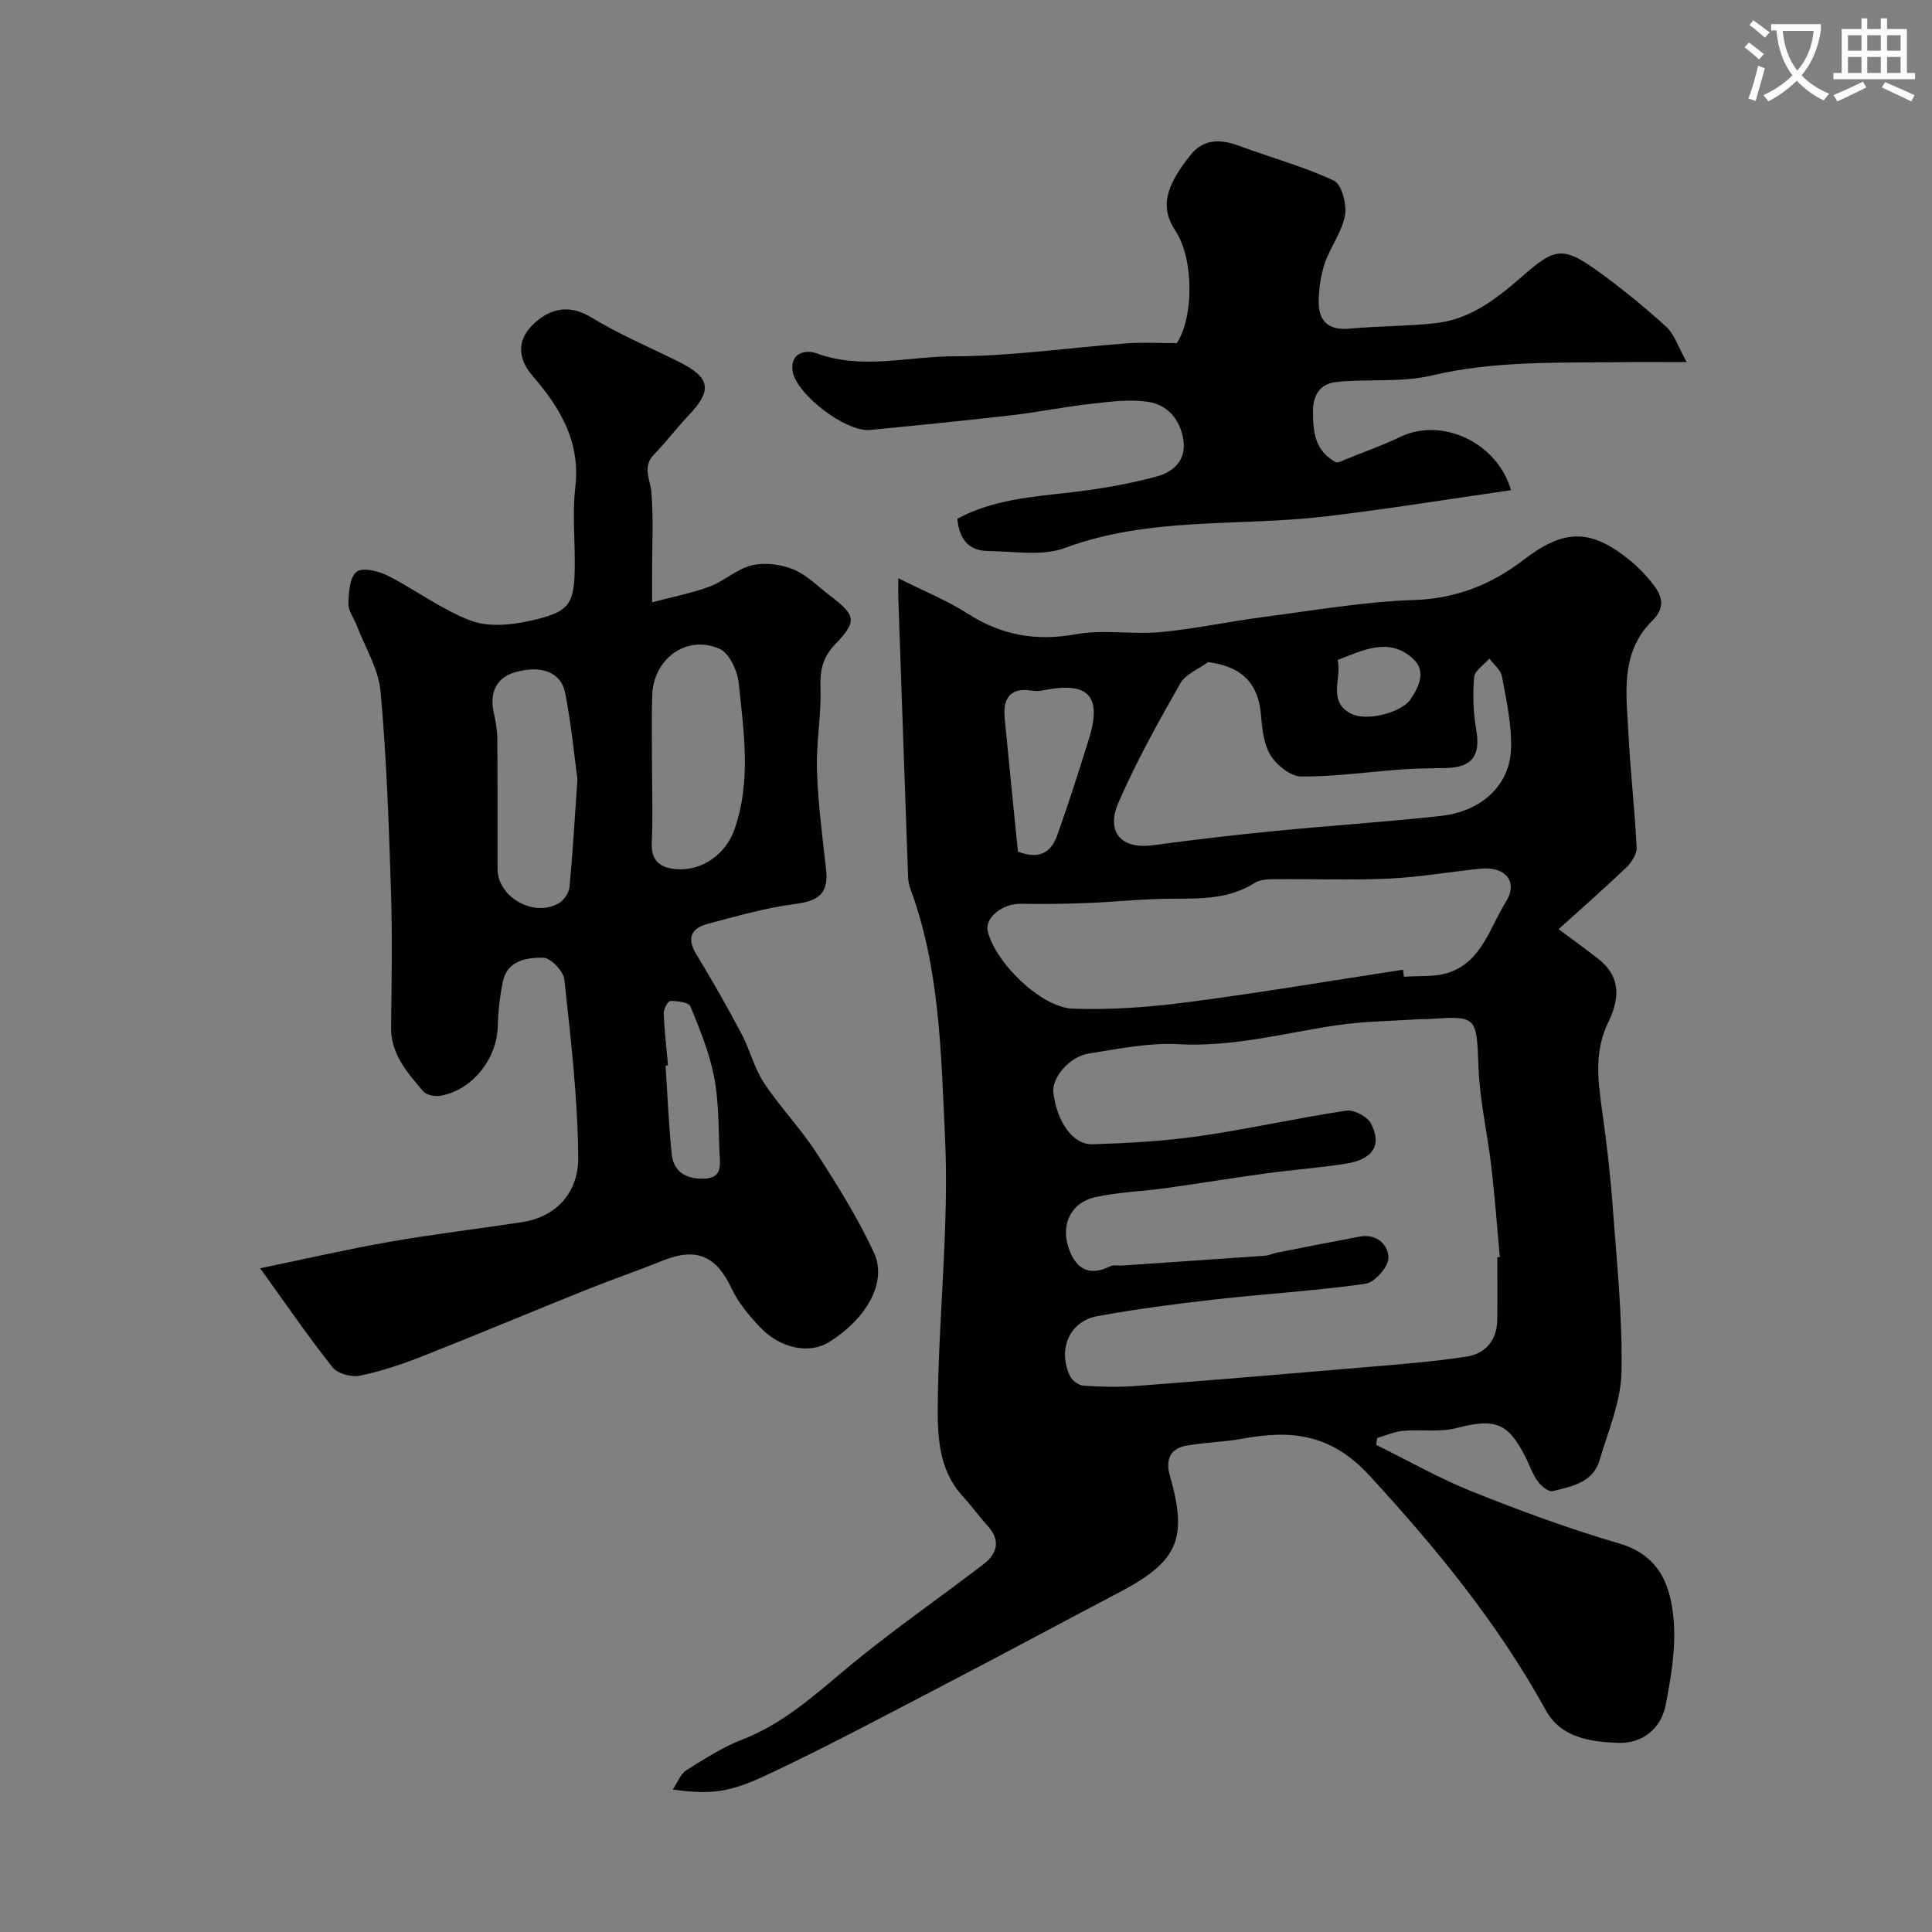 <svg enable-background="new 0 0 400 400" viewBox="0 0 400 400" xmlns="http://www.w3.org/2000/svg"><rect x="0" y="0" width="400" height="400" fill="#808080" stroke="none"/><path d="m362.1 8.8c1.1.8 2.1 1.6 3.1 2.4l-1 1.1c-1.3-1.1-2.3-2-3-2.5zm1.9 4.8c.5.2.9.4 1.4.5-.6 2.3-1.3 4.5-1.9 6.8l-1.5-.5c.8-2.1 1.4-4.3 2-6.8zm-1-9.4c1.3.9 2.4 1.8 3.4 2.5l-1 1.1c-1.4-1.2-2.4-2.1-3.2-2.6zm3.7 2.2v-1.4h10.3v1.2c-.5 3.6-1.8 6.8-4 9.4 1.5 1.6 3.4 2.8 5.7 3.8-.3.4-.7.8-1.1 1.4-2.3-1.1-4.1-2.5-5.6-4.1-1.6 1.6-3.6 3.1-5.9 4.3-.3-.5-.7-.9-1-1.3 2.4-1.1 4.4-2.5 6-4.1-1.9-2.5-3-5.6-3.3-9.3h-1.1zm8.8 0h-6.4c.3 3.3 1.3 6 3 8.2 2-2.2 3.1-5.1 3.4-8.2z" fill="#fbfcfa"/><path d="m385.3 3.8h1.3v2.2h2.8v-2.2h1.3v2.2h4.1v9.1h1.7v1.3h-16.9v-1.3h1.7v-9.1h4.1v-2.2zm.4 13.1.7 1.2c-1.8.9-3.8 1.9-6 2.9-.2-.4-.5-.8-.8-1.3 2.3-1 4.3-1.9 6.1-2.8zm-3.1-6.4h2.8v-3.2h-2.8zm0 4.6h2.8v-3.3h-2.8zm4-4.6h2.8v-3.2h-2.8zm0 4.6h2.8v-3.3h-2.8zm3.7 1.9c2.1.9 4.1 1.8 6.1 2.7l-.7 1.3c-2.2-1.1-4.2-2-6.1-2.9zm3.2-9.7h-2.8v3.2h2.8zm-2.8 7.8h2.8v-3.3h-2.8z" fill="#fbfcfa"/><g fill="#010102"><path d="m139.28 370.5c1.1-1.63 1.66-3.26 2.79-3.97 3.71-2.32 7.45-4.76 11.5-6.32 8.24-3.19 14.59-8.79 21.21-14.36 9.24-7.78 19.25-14.64 28.85-22 2.96-2.27 3.54-5.02.77-8.04-1.77-1.93-3.29-4.09-5.07-6.02-5.12-5.56-5.24-12.71-5.17-19.39.19-18.37 2.36-36.79 1.49-55.08-.82-17.2-1.05-34.77-7.18-51.36-.28-.76-.43-1.6-.46-2.4-.69-19.2-1.35-38.39-2.02-57.59-.04-1.16-.01-2.32-.01-4.25 5.15 2.58 10.05 4.56 14.43 7.36 7 4.47 14.14 5.72 22.37 4.23 5.68-1.03 11.71.1 17.52-.44 7.14-.67 14.18-2.21 21.3-3.13 10.39-1.35 20.79-3.17 31.23-3.52 8.71-.29 16.01-3.25 22.57-8.28 8.21-6.3 13.68-6.64 21.76-.16 1.81 1.45 3.48 3.14 4.92 4.96 1.96 2.47 2.93 4.88.01 7.76-6.83 6.76-5.33 15.5-4.91 23.83.4 7.72 1.29 15.41 1.67 23.13.07 1.35-1.04 3.08-2.11 4.11-4.52 4.33-9.24 8.46-14.04 12.8 3.06 2.29 5.71 4.19 8.27 6.21 4.03 3.18 4.82 7.31 2.01 13.06-2.86 5.85-2.21 11.76-1.34 17.85.97 6.82 1.76 13.67 2.27 20.54.84 11.34 2.03 22.72 1.8 34.06-.13 6.12-2.76 12.23-4.55 18.26-1.38 4.65-5.8 5.39-9.71 6.38-.82.21-2.35-1.05-3.05-2-1.05-1.43-1.64-3.19-2.44-4.8-3.71-7.46-6.38-8.34-14.48-6.25-3.47.89-7.32.23-10.97.56-1.83.16-3.6.97-5.39 1.49-.07.47-.14.94-.21 1.41 6.65 3.27 13.12 6.97 19.98 9.71 9.97 3.98 20.09 7.71 30.38 10.72 8.43 2.46 10.68 8.9 11.25 15.96.47 5.74-.55 11.7-1.65 17.42-.96 4.98-4.86 8.07-9.82 7.89-5.66-.21-11.82-.98-14.99-6.73-9.9-17.95-22.67-33.56-36.55-48.63-8.06-8.75-16.33-9.46-26.44-7.59-3.85.71-7.84.73-11.68 1.47-3.24.62-4.06 3.11-3.2 6.08 3.77 13.1 1.75 17.81-10.34 24.17s-24.12 12.84-36.24 19.15c-11.57 6.03-23.1 12.17-34.87 17.8-8.54 4.08-12.21 5.28-21.46 3.94zm170.72-110.19c.17-.02.35-.03.52-.05-.57-6.23-1.03-12.47-1.75-18.68-.79-6.81-2.37-13.57-2.65-20.39-.45-10.89-.12-10.9-10.72-10.19-.5.03-1-.02-1.5.01-5.75.39-11.57.42-17.25 1.27-10.84 1.63-21.44 4.53-32.65 3.91-6.13-.34-12.39.96-18.53 1.92-4.1.64-7.76 5.07-7.38 8.12.75 6.06 4.03 10.81 8.14 10.68 7.39-.24 14.82-.64 22.13-1.7 10.16-1.46 20.2-3.74 30.35-5.26 1.6-.24 4.38 1.21 5.13 2.65 2.33 4.49.42 7.44-5.17 8.32-5.48.87-11.04 1.27-16.55 2.02-6.96.95-13.89 2.09-20.84 3.06-4.85.67-9.81.81-14.56 1.87-4.85 1.08-7.08 5.45-5.55 10.27 1.35 4.25 4.05 6.35 8.69 4.03.68-.34 1.64-.1 2.47-.16 9.86-.67 19.72-1.33 29.58-2.03.8-.06 1.57-.45 2.36-.61 5.75-1.13 11.5-2.28 17.26-3.35 3.54-.66 5.95 1.76 5.93 4.41-.02 1.88-2.84 5.09-4.74 5.36-10.38 1.47-20.87 2.08-31.29 3.26-8.12.92-16.24 1.97-24.27 3.45-5.77 1.06-8.25 6.92-5.61 12.43.44.93 1.83 1.91 2.83 1.97 3.65.23 7.34.32 10.98.04 16.06-1.23 32.12-2.57 48.17-3.95 6.7-.57 13.42-1.09 20.06-2.11 3.95-.6 6.32-3.37 6.4-7.58.07-4.33.01-8.66.01-12.99zm-19.53-59.54c.07.49.13.98.2 1.46 3.12-.25 6.43.1 9.31-.87 6.81-2.31 8.5-9.36 11.8-14.65 2.63-4.21-.16-7.37-5.22-6.86-6.35.64-12.67 1.76-19.04 2.06-7.8.36-15.64.05-23.46.12-1.43.01-3.13.03-4.25.75-5.33 3.4-11.19 3.27-17.16 3.29-5.92.02-11.84.67-17.77.9-4.51.18-9.03.23-13.54.15-3.76-.06-7.49 2.88-6.84 5.65 1.51 6.44 10.96 15.83 17.67 16.07 7.89.28 15.89-.33 23.73-1.35 14.89-1.94 29.72-4.45 44.57-6.72zm-40.35-63.68c-1.96 1.44-4.65 2.46-5.75 4.4-4.58 8.05-9.13 16.18-12.8 24.67-2.69 6.21.67 9.71 7.12 8.84 8.43-1.14 16.89-2.13 25.35-2.96 11.43-1.13 22.91-1.85 34.33-3.12 8.37-.93 14.21-6.35 14.47-13.86.18-4.98-.98-10.04-1.87-15.01-.24-1.35-1.71-2.47-2.61-3.7-1.11 1.28-3.05 2.49-3.16 3.86-.3 3.6-.18 7.33.44 10.89.92 5.27-.8 7.78-6.18 7.91-2.98.07-5.97.06-8.95.27-7.04.51-14.08 1.52-21.11 1.49-2.17-.01-5.04-2.3-6.31-4.34-1.44-2.33-1.79-5.52-2.01-8.38-.52-6.52-3.95-10.09-10.96-10.96zm-39.37 39.23c4.72 1.82 6.99-.16 8.13-3.36 2.35-6.57 4.46-13.22 6.54-19.88 2.81-8.98-.05-12.04-9.31-10.17-.8.16-1.68.2-2.49.07-4.56-.71-5.99 1.68-5.61 5.71.88 9.27 1.83 18.54 2.74 27.63zm66.2-39.68c.92 3.83-2.24 8.63 2.87 11.16 3.28 1.62 10.37-.34 12.18-2.97 1.85-2.69 3.33-5.93.55-8.45-4.95-4.52-10.24-1.8-15.6.26z"/><path d="m53.86 262.58c9.92-2.05 18.45-4.02 27.06-5.52 9-1.57 18.08-2.64 27.11-4.02 7.65-1.17 11.76-6.61 11.69-13.46-.11-12.28-1.55-24.57-2.88-36.8-.19-1.73-2.85-4.49-4.39-4.5-3.39-.03-7.46.53-8.36 5.05-.61 3.03-.96 6.15-1.04 9.25-.18 6.7-5.34 13.18-11.88 14.29-1.14.19-2.91-.15-3.57-.94-3.23-3.85-6.69-7.62-6.63-13.23.11-9.49.28-19-.03-28.48-.44-13.7-.91-27.43-2.15-41.07-.43-4.68-3.22-9.14-4.95-13.69-.57-1.51-1.75-3.01-1.71-4.49.07-2.29.25-5.41 1.69-6.58 1.19-.97 4.53-.17 6.44.79 5.82 2.94 11.16 7.02 17.19 9.31 3.61 1.37 8.33.93 12.27.05 8.48-1.9 9.28-3.4 9.28-12.22 0-5.16-.49-10.39.11-15.48 1.1-9.39-3.16-16.45-8.87-23.05-3.07-3.55-3.16-7.25-.12-10.37 4.01-4.1 8.28-4.16 12.24-1.74 5.79 3.54 12.13 6.19 18.22 9.24 6.5 3.25 6.94 5.86 2.06 11-2.49 2.62-4.68 5.54-7.2 8.13-2.55 2.62-.79 5.19-.57 7.95.44 5.46.13 10.98.14 16.48v6.23c4.39-1.17 8.29-1.91 11.94-3.28 3.03-1.14 5.62-3.65 8.68-4.38 2.67-.64 5.98-.23 8.56.81 2.78 1.12 5.08 3.49 7.54 5.37 5.5 4.2 5.83 5.32 1.11 10.25-2.7 2.82-3.08 5.59-2.97 9.22.17 5.58-.92 11.2-.73 16.78.23 6.88 1.12 13.74 1.9 20.59.56 4.95-1.68 6.49-6.39 7.09-6.1.78-12.09 2.52-18.06 4.09-3.33.88-4.54 2.84-2.46 6.26 3.3 5.44 6.45 10.98 9.43 16.6 1.72 3.25 2.58 7.01 4.58 10.04 3.33 5.03 7.6 9.45 10.88 14.51 4.32 6.66 8.56 13.47 11.91 20.65 2.82 6.06-1.43 13.62-9.19 18.5-4.16 2.62-10.19 1.46-14.51-3.16-2.21-2.37-4.4-4.97-5.76-7.87-3.19-6.81-7.3-8.6-14.36-5.75-5.2 2.11-10.52 3.92-15.73 6.01-11.31 4.55-22.55 9.27-33.89 13.74-4.21 1.66-8.55 3.13-12.96 4.04-1.75.36-4.63-.41-5.67-1.72-4.93-6.2-9.41-12.76-15-20.52zm81.14-103.1c0 4.98.19 9.97-.06 14.94-.2 3.96 1.93 5.33 5.27 5.54 5.22.33 10.07-3.11 11.87-8.28 3.48-9.97 1.91-20.14.87-30.21-.26-2.56-1.94-6.24-3.96-7.13-6.86-3.02-13.75 2.05-13.96 9.7-.15 5.14-.03 10.3-.03 15.44zm-15.45 1.87c-.64-4.72-1.25-11.41-2.56-17.96-.86-4.28-5.02-5.7-10.25-4.24-3.89 1.08-5.46 4.13-4.5 8.47.39 1.74.71 3.54.73 5.32.07 8.99.01 17.98.04 26.97.02 5.87 7.6 10.14 12.75 7.06 1.04-.62 2.04-2.14 2.15-3.33.65-6.73 1.03-13.49 1.64-22.29zm18.76 59.24c-.17.01-.34.03-.51.04.4 6.09.64 12.2 1.27 18.27.38 3.68 2.87 5.21 6.59 5.13 4.03-.08 3.41-2.91 3.31-5.3-.23-5.27-.13-10.62-1.12-15.76-.97-5.02-2.96-9.87-4.92-14.63-.35-.84-2.71-1.11-4.14-1.1-.49 0-1.41 1.67-1.38 2.54.15 3.62.58 7.21.9 10.81z"/><path d="m198.21 107.4c7.33-3.97 15.47-4.53 23.57-5.47 5.96-.69 11.93-1.72 17.71-3.28 3.37-.91 6.2-3.3 5.5-7.66-.67-4.21-3.3-7.16-7.22-7.78-3.85-.61-7.94-.04-11.89.4-5.5.61-10.94 1.73-16.44 2.36-9.76 1.13-19.55 2.1-29.33 3.05-4.98.49-15.49-7.52-16.04-12.37-.42-3.74 2.91-4.27 4.98-3.5 9.44 3.47 18.98.63 28.39.62 11.96-.02 23.91-1.79 35.88-2.69 3.23-.24 6.49-.04 10.32-.04 3.49-5.25 3.62-17.39-.31-23.31-3.05-4.61-2.27-8.84 3.12-15.6 2.76-3.47 6.29-3.35 10.15-1.92 6.52 2.42 13.3 4.25 19.57 7.19 1.62.76 2.7 4.9 2.3 7.18-.61 3.42-3 6.48-4.16 9.85-.85 2.46-1.22 5.17-1.29 7.78-.11 4.24 1.96 6.26 6.49 5.83 5.91-.56 11.88-.48 17.77-1.14 7.31-.82 12.87-5.29 18.17-9.93 6.37-5.57 8.18-5.96 14.99-1.1 5.05 3.61 9.89 7.57 14.49 11.74 1.74 1.58 2.51 4.21 4.29 7.36-5.59 0-9.71-.04-13.83.01-13.03.16-26.03-.3-38.94 2.76-6.31 1.49-13.14.66-19.69 1.34-3.09.32-4.89 2.23-4.92 6.01-.03 4.45.46 8.25 4.66 10.57.48.27 1.48-.3 2.19-.59 3.77-1.52 7.61-2.88 11.27-4.64 8.44-4.06 19.95 1.02 22.88 11.06-12.85 1.84-25.54 3.9-38.29 5.42-18.01 2.14-36.46 0-54.07 6.54-4.74 1.76-10.58.68-15.92.63-4.09-.01-5.99-2.6-6.35-6.68z"/></g></svg>